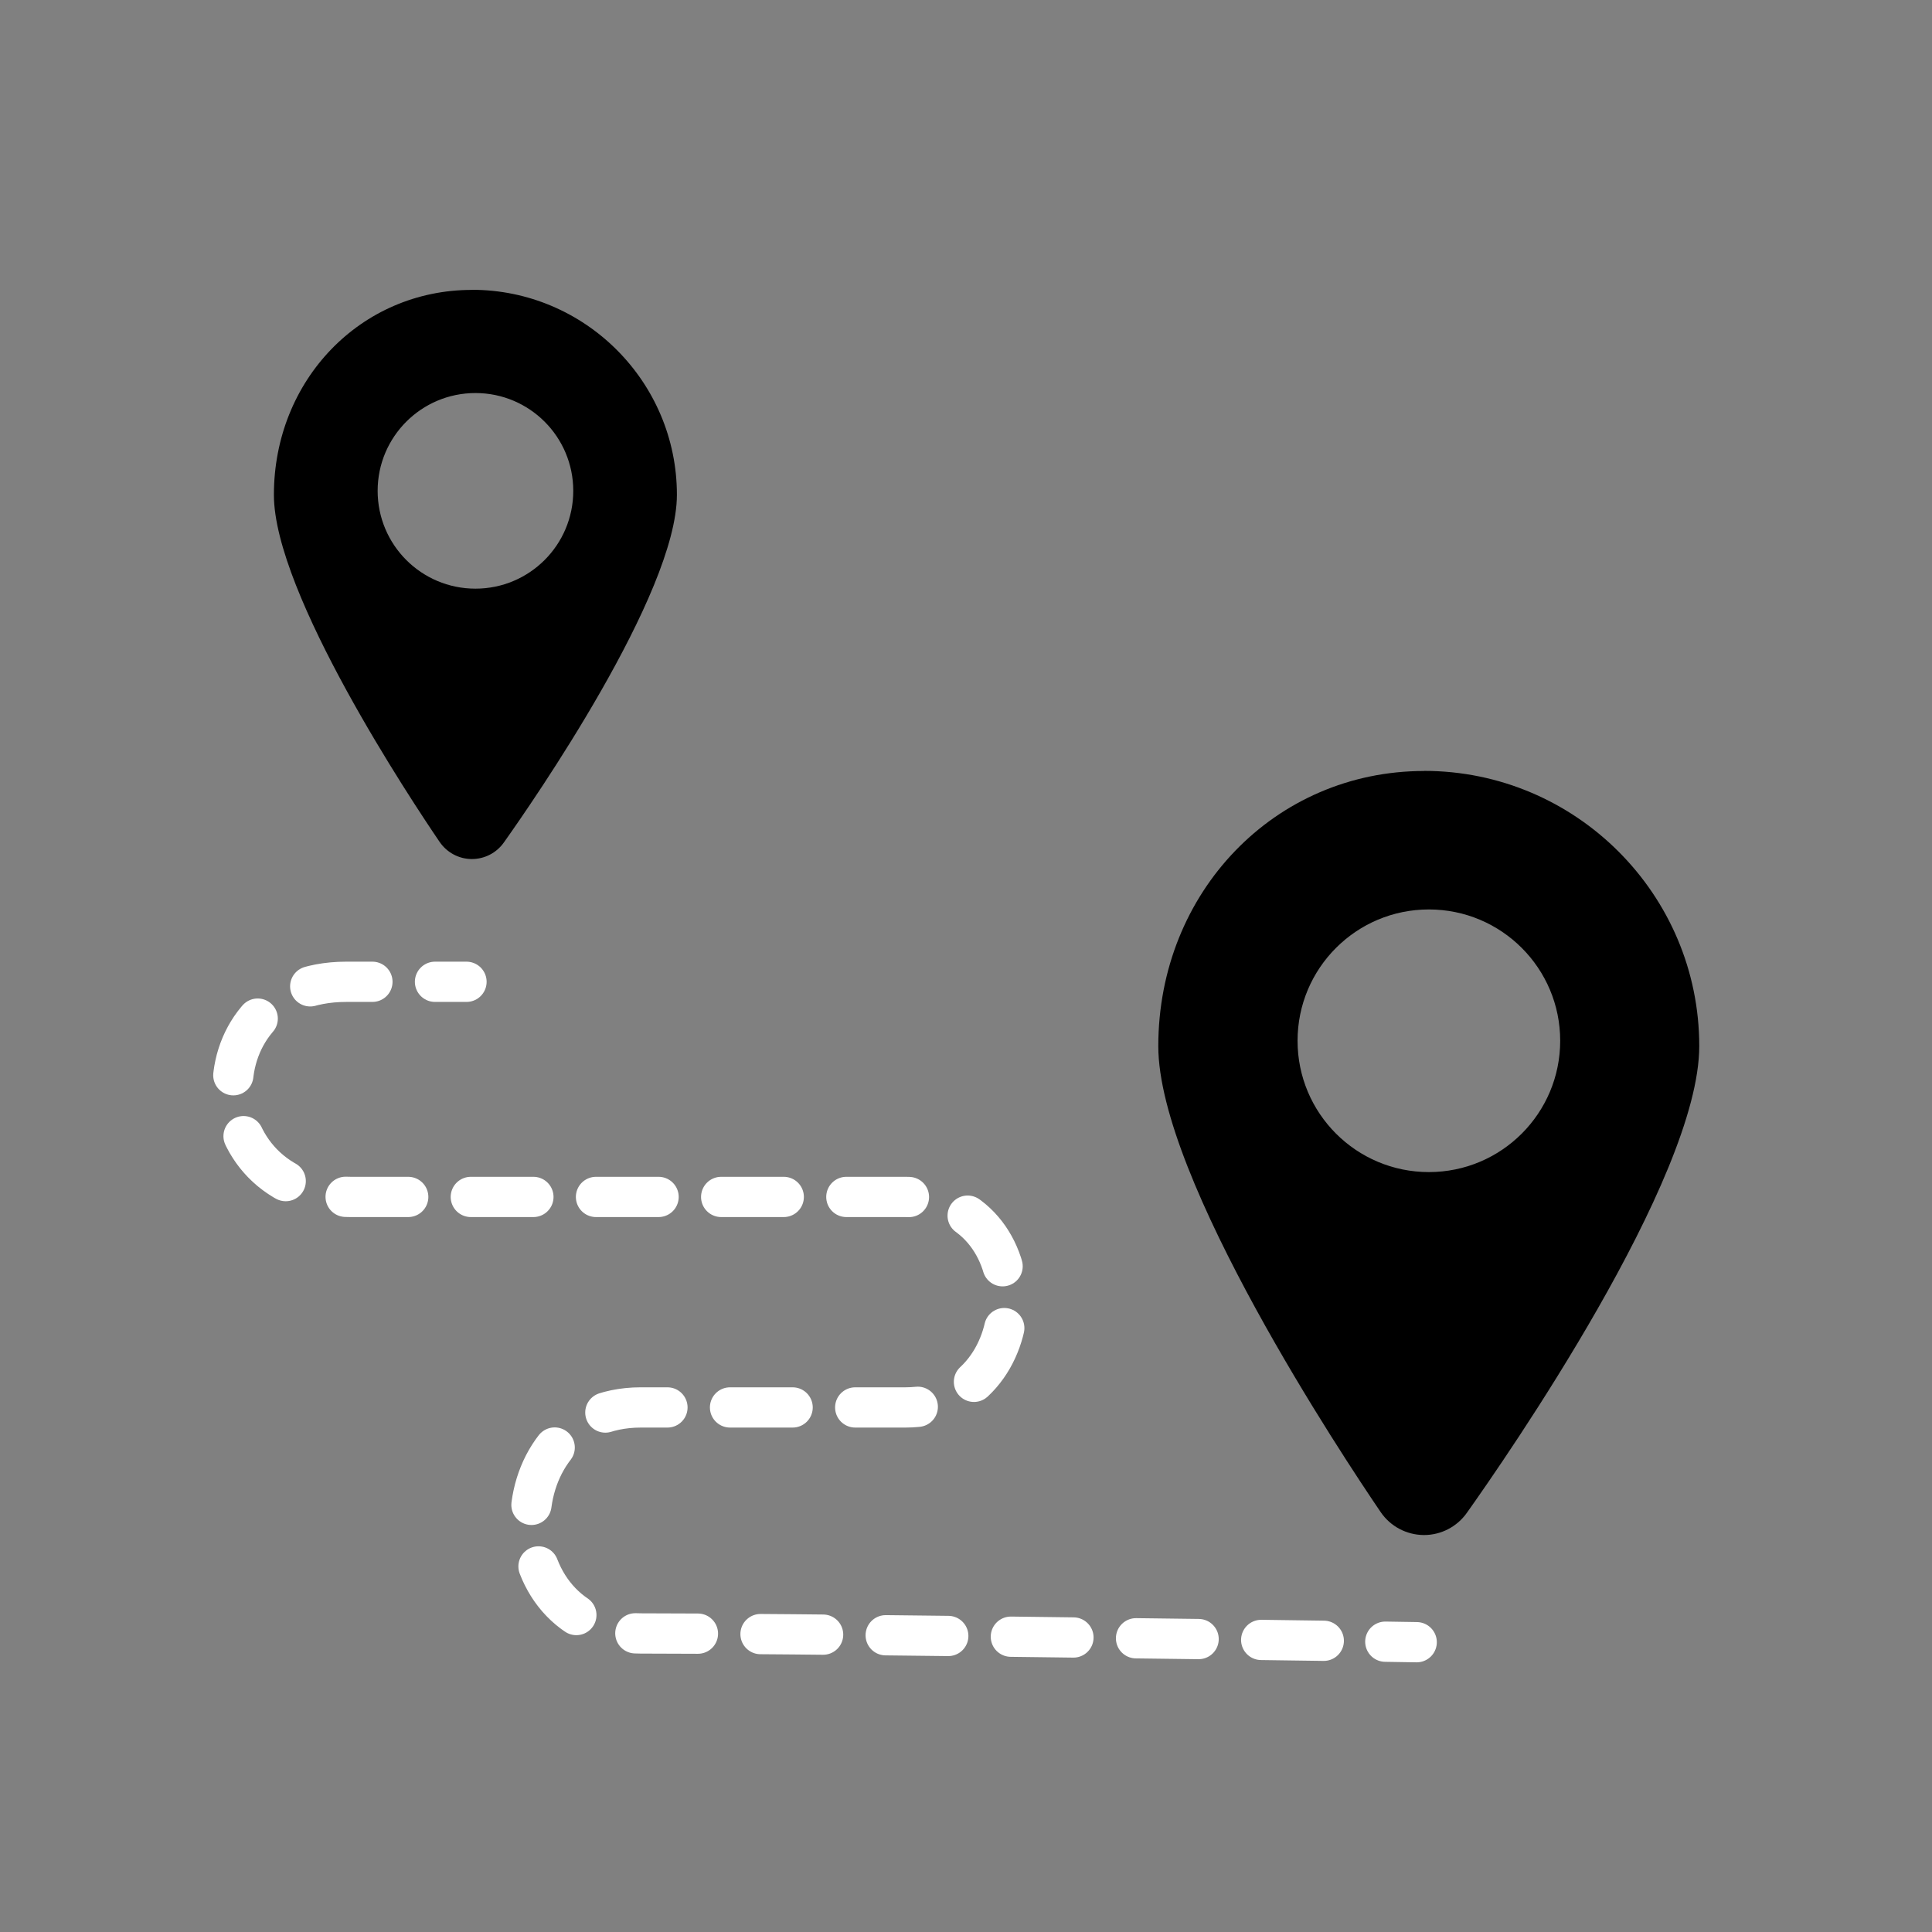 <?xml version="1.0" encoding="UTF-8"?>
<svg id="Layer_2" data-name="Layer 2" xmlns="http://www.w3.org/2000/svg" viewBox="0 0 192 192">
  <rect x="0" y="0" width="192" height="192" fill="#808080" stroke="none"/>
  <defs>
    <style>
      .cls-1, .cls-2, .cls-3 {
        fill: none;
      }

      .cls-2 {
        stroke-dasharray: 0 0 6.22 6.22;
      }

      .cls-2, .cls-3 {
        stroke: #FFF;
        stroke-linecap: round;
        stroke-miterlimit: 10;
        stroke-width: 4px;
      }
    </style>
  </defs>
  <g id="Icons_on_White_Black_" data-name="Icons on White (Black)">
    <g id="Route_Optimization_on_White_Black_" data-name="Route Optimization on White (Black)">
      <rect class="cls-1" width="192" height="192"/>
      <g>
        <g>
          <path class="cls-3" d="M46.36,97.57h-3.13"/>
          <path class="cls-2" d="M37.01,97.57h-2.6c-15.17,0-15.09,21.38,.43,21.38h55.14c13.88,0,13.18,20.92,0,20.92h-26.3c-14.41,0-14.85,22.46,0,22.46s55.27,.55,70.87,.77"/>
          <path class="cls-3" d="M137.67,163.15c2,.03,3.12,.05,3.12,.05"/>
        </g>
        <path d="M46.9,28.81c-11.04,0-19.68,8.95-19.68,20.37,0,9.81,13.72,30.45,16.47,34.49,.72,1.05,1.9,1.69,3.17,1.7h.04c1.26,0,2.44-.61,3.17-1.64,2.87-4.04,17.2-24.71,17.2-34.56,0-11.23-9.14-20.37-20.37-20.37Zm.35,29.69c-5.37,0-9.72-4.35-9.72-9.72s4.35-9.72,9.72-9.72,9.72,4.35,9.72,9.72-4.35,9.72-9.72,9.72Z"/>
        <path d="M141.53,76.62c-14.81,0-26.42,12.01-26.42,27.35,0,13.16,18.41,40.88,22.1,46.3,.96,1.41,2.55,2.26,4.26,2.28h.05c1.69,0,3.27-.82,4.25-2.2,3.86-5.43,23.1-33.17,23.1-46.39,0-15.08-12.27-27.35-27.35-27.35Zm.47,39.86c-7.21,0-13.05-5.84-13.05-13.05s5.84-13.05,13.05-13.05,13.05,5.84,13.05,13.05-5.84,13.05-13.05,13.05Z"/>
      </g>
    </g>
  </g>
</svg>